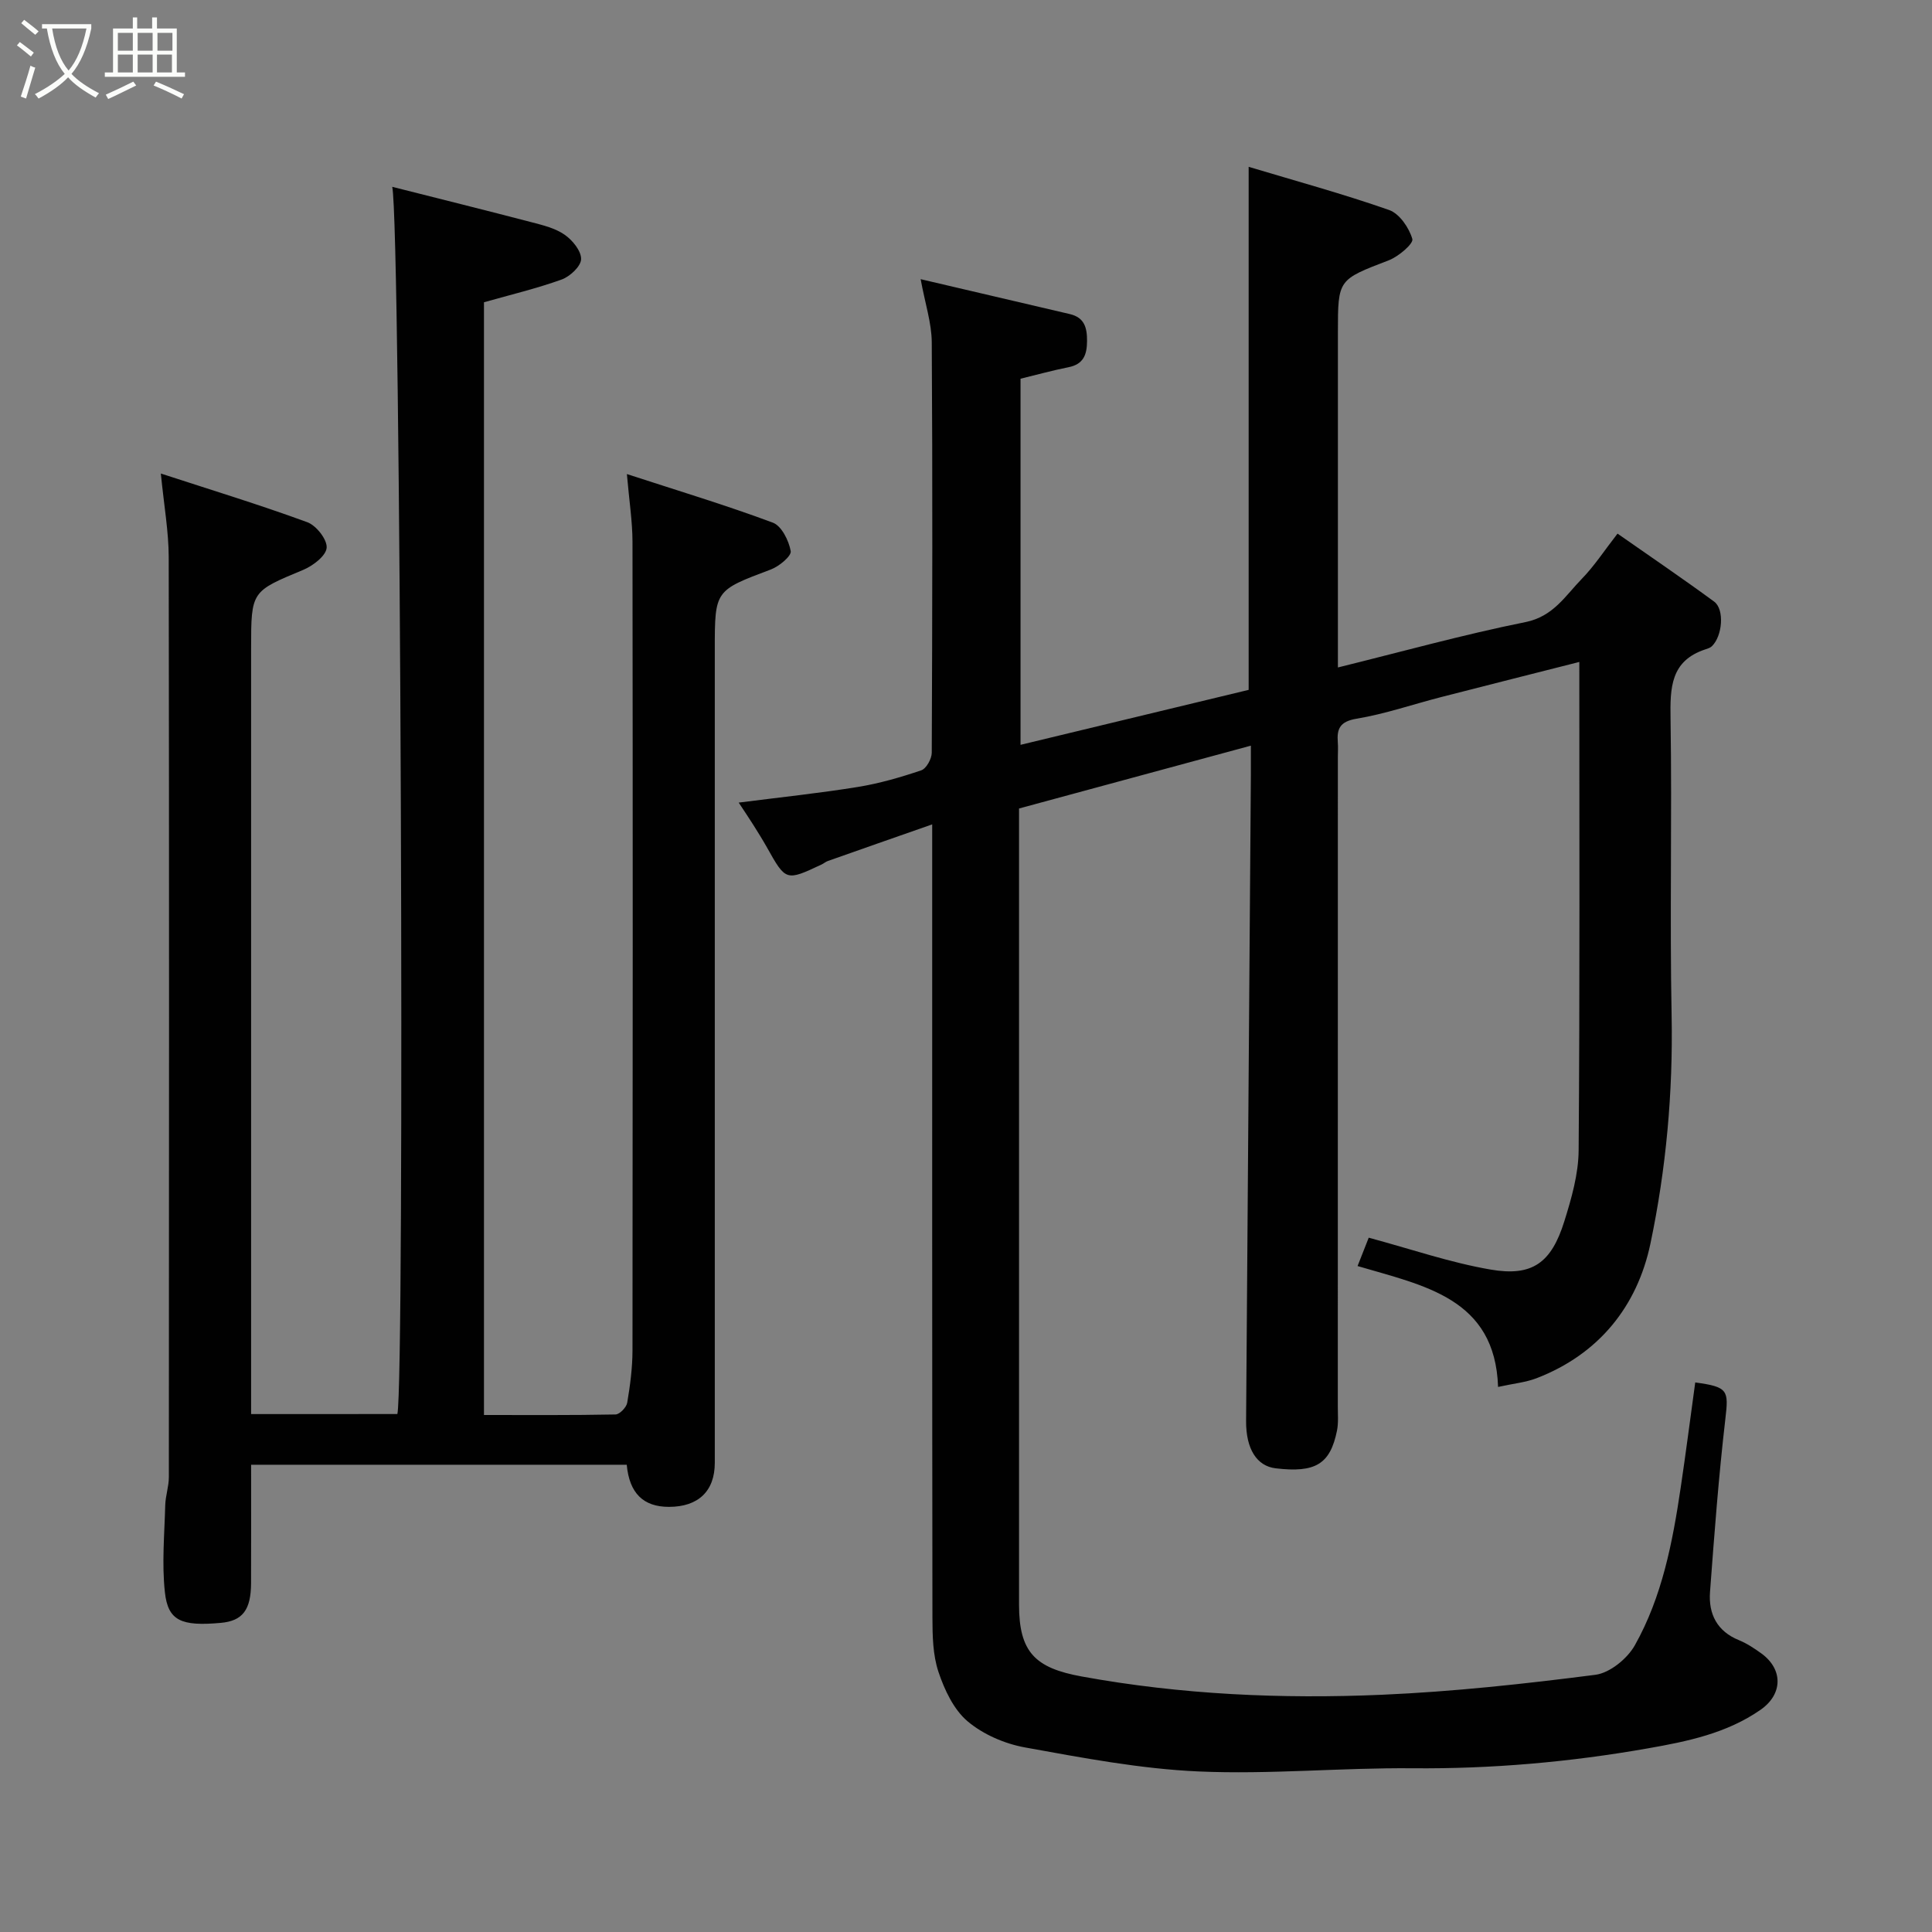 <svg enable-background="new 0 0 400 400" viewBox="0 0 400 400" xmlns="http://www.w3.org/2000/svg"><rect x="0" y="0" width="400" height="400" fill="#808080" stroke="none"/><path d="m6.4 11.7c-1-.8-1.9-1.6-2.9-2.3l.6-.7c.9.7 1.9 1.4 2.9 2.2zm-2.1 8.3c.7-2.1 1.4-4.2 2-6.4.2.1.6.3 1 .4-.7 2.3-1.3 4.4-1.9 6.4zm3-12.8c-1.1-.9-2.1-1.7-2.9-2.4l.6-.7c1 .8 2 1.5 3 2.4zm1.4-1.3v-.9h10.2v.9c-.9 4.2-2.3 7.3-4.1 9.4 1.3 1.4 3.2 2.7 5.7 4-.2.2-.4.5-.7.9-2.5-1.4-4.4-2.7-5.7-4.2-1.4 1.5-3.5 3-6.1 4.4 0 0 0 0-.1-.1-.3-.4-.5-.7-.7-.8 2.7-1.4 4.7-2.8 6.2-4.2-1.8-2.2-3-5.3-3.7-9.4zm9.2 0h-7.1c.6 3.8 1.7 6.7 3.4 8.7 1.7-2 2.9-4.8 3.7-8.7z" fill="#fbfcfa"/><path d="m31.6 3.6h.9v2.3h4.1v9.1h1.7v.9h-16.6v-.9h1.7v-9.1h4.1v-2.3h.9v2.3h3.1v-2.3zm-4 13.3.6.8c-1.9.9-3.8 1.9-5.8 2.8-.2-.3-.3-.6-.5-.9 2-.9 3.9-1.8 5.7-2.7zm-3.2-10.1v3.7h3.1v-3.7zm0 4.5v3.7h3.1v-3.7zm4.1-4.5v3.7h3.1v-3.7zm0 4.5v3.7h3.1v-3.7zm9.1 9.1c-2.1-1.1-4.1-2-5.8-2.7l.5-.8c2.2.9 4.1 1.8 5.8 2.6zm-1.9-13.6h-3.1v3.7h3.1zm-3.2 4.5v3.7h3.1v-3.7z" fill="#fbfcfa"/><g fill="#010101"><path d="m193 170.68c-7.92 2.77-14.76 5.16-21.6 7.58-.46.16-.85.51-1.29.72-7.41 3.48-7.4 3.47-11.37-3.62-.88-1.56-1.84-3.08-2.79-4.6-.86-1.37-1.77-2.7-3.01-4.59 8.59-1.1 16.64-1.94 24.61-3.23 4.47-.72 8.89-2 13.18-3.45 1.05-.35 2.17-2.38 2.18-3.64.12-28.33.18-56.67 0-85-.03-3.99-1.37-7.97-2.3-13.05 10.82 2.54 20.84 4.89 30.86 7.22 3.07.71 3.61 2.84 3.59 5.61-.02 2.82-.74 4.78-3.84 5.4-3.32.66-6.59 1.57-9.93 2.38v75.8c16.11-3.88 31.86-7.68 47.23-11.38 0-36.11 0-71.68 0-108.29 9.77 2.93 19.54 5.6 29.08 8.94 2.14.75 4.14 3.68 4.81 6 .28.96-2.86 3.63-4.87 4.41-10.49 4.03-10.54 3.9-10.54 14.87v63.5 5.93c13.26-3.27 25.95-6.8 38.82-9.39 5.78-1.16 8.26-5.45 11.67-8.95 2.6-2.67 4.67-5.86 7.4-9.37 6.75 4.72 13.47 9.28 20.01 14.08 2.19 1.61 1.71 7.17-.49 9.25-.34.32-.86.48-1.32.63-7.25 2.38-7.32 7.97-7.22 14.38.32 20.49-.18 41 .22 61.5.3 15.92-1.14 31.7-4.38 47.13-2.72 12.97-10.66 22.92-23.59 27.9-2.24.86-4.73 1.09-7.96 1.8-.62-18.4-15.32-20.95-29.09-25.03.97-2.47 1.82-4.64 2.31-5.87 8.77 2.36 16.89 5.17 25.24 6.6 8.63 1.49 12.56-1.39 15.24-9.94 1.5-4.79 2.95-9.84 2.98-14.79.26-33.58.14-67.16.14-101.07-9.2 2.34-18.93 4.78-28.64 7.28-5.83 1.5-11.57 3.49-17.48 4.47-3.44.58-4.11 2.06-3.88 4.92.08.99.01 2 .01 3 0 44.83 0 89.67-.01 134.5 0 1.66.15 3.37-.17 4.98-1.41 6.95-4.47 8.77-12.69 7.8-3.91-.46-6.17-4-6.13-9.82.32-44.6.66-89.2.99-133.8.01-1.83 0-3.66 0-6-16.05 4.35-31.82 8.62-48 13.01v5.34 159.5c0 9.86 3.35 13.12 12.99 14.87 20.61 3.76 41.38 4.68 62.19 3.78 14.75-.64 29.49-2.25 44.14-4.13 2.99-.38 6.61-3.33 8.17-6.1 5.66-10.06 7.82-21.33 9.5-32.65 1.08-7.25 2.01-14.52 3.01-21.78 6.83.92 6.93 1.64 6.24 7.53-1.39 11.92-2.29 23.9-3.18 35.86-.33 4.52 1.43 8.12 5.99 9.97 1.64.67 3.17 1.69 4.62 2.73 4.56 3.3 4.48 8.46-.14 11.68-7.03 4.89-15.18 6.56-23.39 8-16.1 2.83-32.29 4.26-48.68 4.11-14.76-.13-29.57 1.31-44.29.66-12.03-.53-24.03-2.82-35.92-4.97-4.21-.76-8.68-2.69-11.91-5.42-2.87-2.43-4.78-6.51-6.02-10.22-1.17-3.49-1.24-7.46-1.25-11.22-.07-52.17-.05-104.33-.05-156.5 0-1.97 0-3.94 0-7.75z"/><path d="m81.21 38.68c10.05 2.54 19.5 4.89 28.92 7.35 2.35.61 4.86 1.23 6.79 2.58 1.62 1.13 3.44 3.36 3.39 5.05-.04 1.48-2.3 3.59-4.02 4.21-5.17 1.86-10.55 3.14-16.09 4.71v230.38c9.07 0 18.16.07 27.24-.11.86-.02 2.26-1.48 2.42-2.44.6-3.55 1.08-7.17 1.09-10.77.06-55.82.07-111.65 0-167.47-.01-4.23-.68-8.46-1.16-14.02 10.68 3.48 20.57 6.46 30.22 10.06 1.8.67 3.31 3.71 3.7 5.89.18 1.02-2.4 3.16-4.1 3.8-11.58 4.36-11.62 4.28-11.62 16.49v168.47c0 5.86-3.41 9.12-9.5 9.12-5.29 0-8.19-2.82-8.73-8.72-25.73 0-51.48 0-77.77 0 0 8.29.02 16.4-.01 24.51-.02 5.57-1.77 7.83-6.29 8.23-8.13.73-10.91-.41-11.55-6.34-.65-5.93-.09-12 .07-18.01.05-1.95.75-3.89.75-5.83.04-63.49.07-126.98-.03-190.46-.01-5.32-.97-10.63-1.63-17.32 10.5 3.42 20.51 6.48 30.33 10.08 1.85.68 4.13 3.58 4 5.29-.13 1.67-2.83 3.73-4.84 4.57-10.75 4.48-10.8 4.37-10.8 16.22v152.47 6.1c10.42 0 20.35 0 30.28-.01 1.56-6.42.71-245.83-1.06-254.08z"/></g></svg>